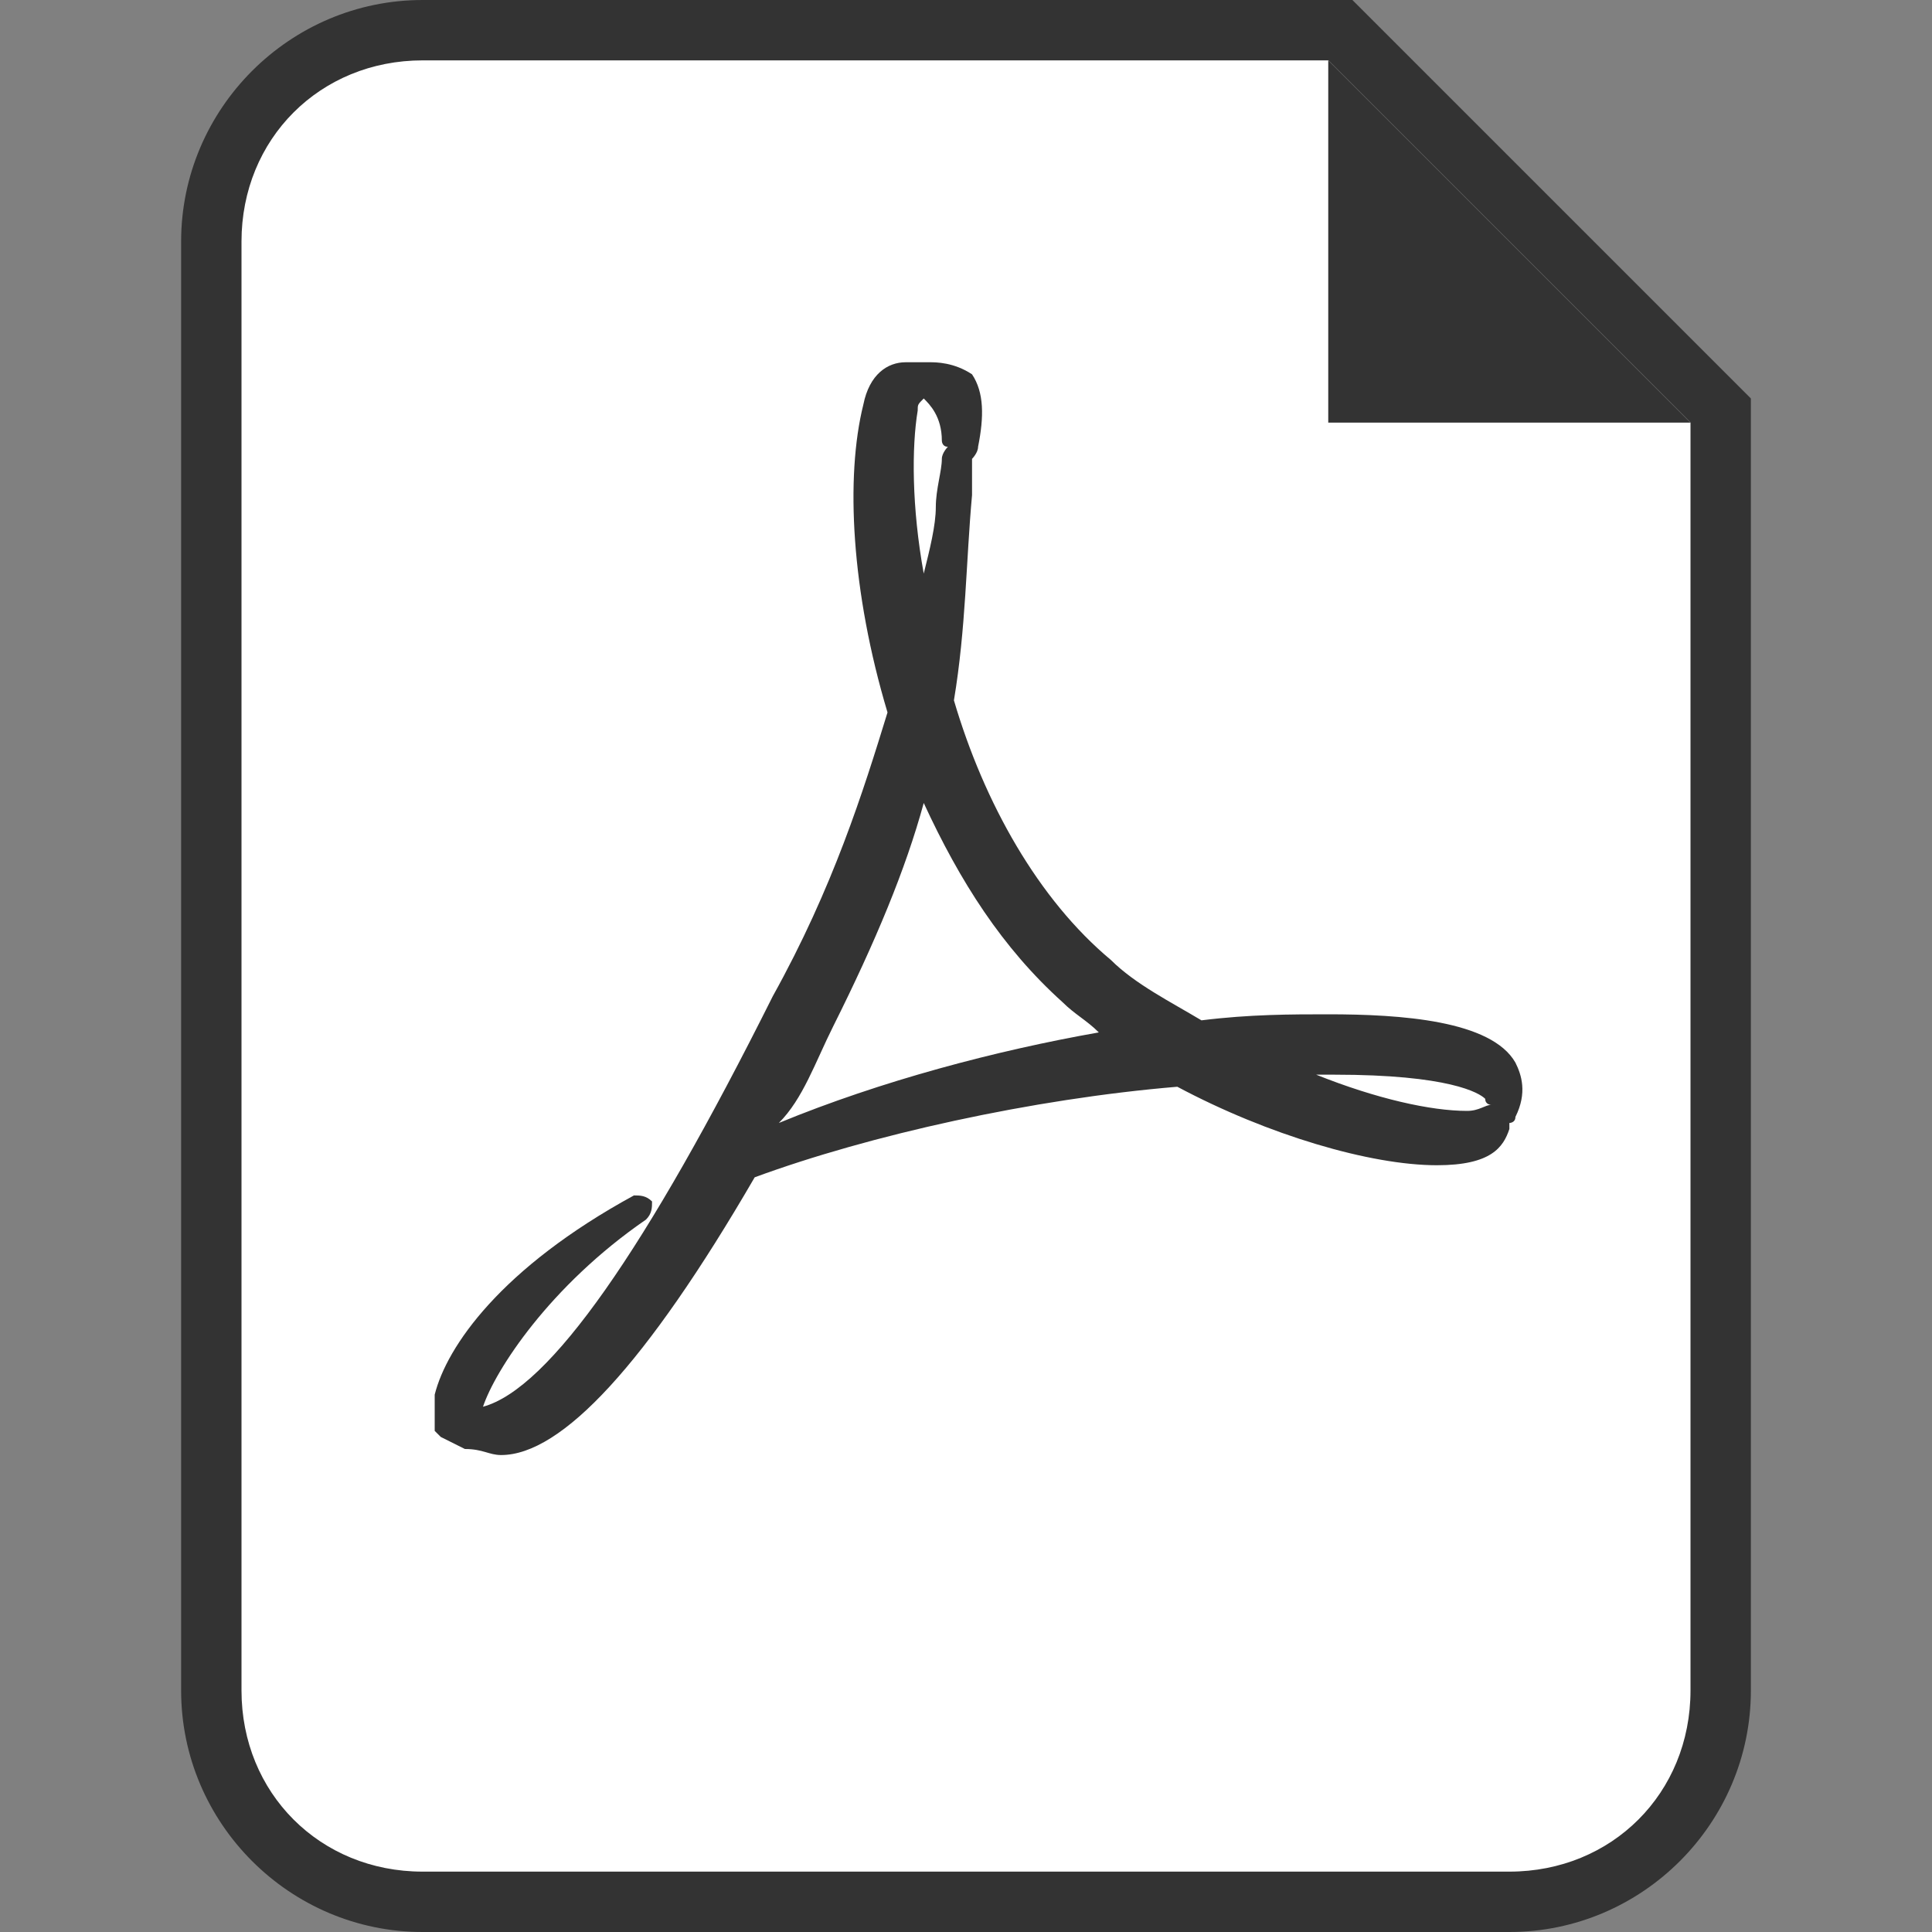 <?xml version="1.0" encoding="utf-8"?>
<!-- Generator: Adobe Illustrator 19.2.1, SVG Export Plug-In . SVG Version: 6.00 Build 0)  -->
<svg version="1.1" xmlns="http://www.w3.org/2000/svg" xmlns:xlink="http://www.w3.org/1999/xlink" x="0px" y="0px"
	 viewBox="0 0 32 32" style="enable-background:new 0 0 32 32;" xml:space="preserve">
<rect x="0" y="0" width="32" height="32" fill="#808080" stroke="none"/>
<style type="text/css">
	.st0{display:none;}
	.st1{display:inline;fill:none;}
	.st2{display:inline;fill:#333333;}
	.st3{display:inline;fill:#FFFFFF;}
	.st4{display:inline;fill:#676767;}
	.st5{display:inline;fill:#AED5E9;stroke:#010101;stroke-miterlimit:10;}
	.st6{display:inline;}
	.st7{fill:#DF3626;}
	.st8{fill:#FFFFFF;}
	.st9{fill:#B92025;}
	.st10{fill:#333333;}
</style>
<g id="Layer_1" class="st0">
	<path class="st1" d="M-18.8,8.7c-0.8,0-1.5,0.5-1.5,1.3v12c0,0.8,0.7,1.3,1.5,1.3h9.7c0.8,0,1.5-0.5,1.5-1.3V11.3l-2.7-2.7H-18.8z"
		/>
	<path class="st2" d="M-10.3,8h-8.5c-1.1,0-2.2,0.9-2.2,2v12c0,1.1,1.1,2,2.2,2h9.7c1.1,0,2.2-0.9,2.2-2V11.3L-10.3,8z"/>
	<path class="st3" d="M-7.7,22c0,0.8-0.7,1.3-1.5,1.3h-9.7c-0.8,0-1.5-0.5-1.5-1.3V10c0-0.8,0.7-1.3,1.5-1.3h8.5l2.7,2.7V22z"/>
	<polygon class="st4" points="-10.3,8.7 -10.3,11.3 -7.7,11.3 	"/>
	<path class="st1" d="M6.3,1.3c-1.7,0-3,1-3,2.7v24c0,1.7,1.3,2.7,3,2.7h19.3c1.7,0,3-1,3-2.7V6.7l-5.3-5.3H6.3z"/>
	<path class="st2" d="M23.3,0h-17C4.1,0,2,1.8,2,4v24c0,2.2,2.1,4,4.3,4h19.3c2.2,0,4.3-1.8,4.3-4V6.7L23.3,0z"/>
	<path class="st3" d="M28.7,28c0,1.7-1.3,2.7-3,2.7H6.3c-1.7,0-3-1-3-2.7V4c0-1.7,1.3-2.7,3-2.7h17l5.3,5.3V28z"/>
	<polygon class="st4" points="23.3,1.3 23.3,6.7 28.7,6.7 	"/>
	<path class="st1" d="M46.5-6C44-6,42-4.5,42-2v36c0,2.5,2,4,4.5,4h29c2.5,0,4.5-1.5,4.5-4V2l-8-8H46.5z"/>
	<path class="st2" d="M72-8H46.5C43.2-8,40-5.3,40-2v36c0,3.3,3.2,6,6.5,6h29c3.3,0,6.5-2.7,6.5-6V2L72-8z"/>
	<path class="st3" d="M80,34c0,2.5-2,4-4.5,4h-29C44,38,42,36.5,42,34V-2c0-2.5,2-4,4.5-4H72l8,8V34z"/>
	<polygon class="st4" points="72,-6 72,2 80,2 	"/>
	<path class="st1" d="M94.8,5c-1.2,0-2.3,0.8-2.3,2v18c0,1.2,1,2,2.3,2h14.5c1.2,0,2.3-0.8,2.3-2V9l-4-4H94.8z"/>
	<path class="st2" d="M107.5,4H94.8c-1.7,0-3.3,1.3-3.3,3v18c0,1.7,1.6,3,3.3,3h14.5c1.7,0,3.3-1.3,3.3-3V9L107.5,4z"/>
	<path class="st3" d="M111.5,25c0,1.2-1,2-2.3,2H94.8c-1.2,0-2.3-0.8-2.3-2V7c0-1.2,1-2,2.3-2h12.8l4,4V25z"/>
	<polygon class="st4" points="107.5,5 107.5,9 111.5,9 	"/>
	<rect y="34" class="st5" width="32" height="32"/>
	<g class="st6">
		<g>
			<g>
				<path class="st7" d="M7,65.5c-1.9,0-3.5-1.6-3.5-3.5V38c0-1.9,1.6-3.5,3.5-3.5h15.2l6.3,6.3V62c0,1.9-1.6,3.5-3.5,3.5H7z"/>
				<path class="st8" d="M22,35l6,6v21c0,1.7-1.3,3-3,3H7c-1.7,0-3-1.3-3-3V38c0-1.7,1.3-3,3-3H22 M22.4,34H22H7c-2.2,0-4,1.8-4,4
					v24c0,2.2,1.8,4,4,4h18c2.2,0,4-1.8,4-4V41v-0.4l-0.3-0.3l-6-6L22.4,34L22.4,34z"/>
			</g>
		</g>
		<polygon class="st9" points="22,35 22,41 28,41 		"/>
		<path class="st9" d="M25.1,52.6c-0.4-0.7-1.9-0.8-3.1-0.8c-0.6,0-1.3,0-2.1,0.1c-0.5-0.3-1.1-0.6-1.5-1c-1.2-1-2.1-2.6-2.6-4.3
			c0.2-1.2,0.2-2.3,0.3-3.4l0-0.5c0-0.1,0-0.1,0-0.1c0,0,0.1-0.1,0.1-0.2c0.1-0.5,0.1-0.9-0.1-1.2c-0.2-0.2-0.5-0.3-0.6-0.2l-0.4,0
			c-0.3,0-0.6,0.2-0.7,0.7c-0.3,1.2-0.2,3.1,0.4,5.1c-0.4,1.3-0.9,2.9-1.9,4.7c-2.1,4.2-3.7,6.5-4.8,6.8c0.2-0.6,1.1-2,2.7-3.1
			c0.1-0.1,0.1-0.2,0.1-0.3c-0.1-0.1-0.2-0.1-0.3-0.1c-2.2,1.2-3.1,2.5-3.3,3.3c0,0.2,0,0.4,0,0.5c0,0,0,0,0,0c0,0,0,0,0,0.1
			c0,0,0,0,0.1,0.1c0,0,0,0,0,0l0.4,0.2C8,59,8.1,59,8.3,59c1,0,2.4-1.5,4.2-4.6c1.9-0.7,4.6-1.3,7-1.5c1.5,0.8,3.2,1.3,4.3,1.3
			c0.9,0,1.1-0.3,1.2-0.6c0,0,0,0,0-0.1c0,0,0.1,0,0.1-0.1C25.3,53,25.2,52.8,25.1,52.6z M24.6,53.2c0,0.1,0.1,0.1,0.1,0.1
			c-0.1,0-0.2,0.1-0.4,0.1c-0.6,0-1.5-0.2-2.5-0.6c0.1,0,0.2,0,0.3,0C24,52.7,24.5,53.1,24.6,53.2z M15.2,41.8c0,0,0-0.1,0.1-0.2
			c0.1,0.1,0.3,0.3,0.3,0.7c0,0,0,0.1,0.1,0.1c0,0-0.1,0.1-0.1,0.2c0,0.2-0.1,0.5-0.1,0.8c0,0.3-0.1,0.7-0.2,1.1
			C15.1,43.3,15.1,42.3,15.2,41.8z M13.8,52c0.7-1.4,1.2-2.6,1.5-3.7c0.6,1.3,1.3,2.4,2.3,3.3c0.2,0.2,0.4,0.3,0.6,0.5
			c-1.7,0.3-3.6,0.8-5.3,1.5C13.3,53.1,13.5,52.6,13.8,52z"/>
		<path class="st8" d="M25.1,51.6c-0.4-0.7-1.9-0.8-3.1-0.8c-0.6,0-1.3,0-2.1,0.1c-0.5-0.3-1.1-0.6-1.5-1c-1.2-1-2.1-2.6-2.6-4.3
			c0.2-1.2,0.2-2.3,0.3-3.4l0-0.5c0-0.1,0-0.1,0-0.1c0,0,0.1-0.1,0.1-0.2c0.1-0.5,0.1-0.9-0.1-1.2C15.8,40,15.5,40,15.4,40L15,40
			c-0.3,0-0.6,0.2-0.7,0.7c-0.3,1.2-0.2,3.1,0.4,5.1c-0.4,1.3-0.9,2.9-1.9,4.7c-2.1,4.2-3.7,6.5-4.8,6.8c0.2-0.6,1.1-2,2.7-3.1
			c0.1-0.1,0.1-0.2,0.1-0.3c-0.1-0.1-0.2-0.1-0.3-0.1c-2.2,1.2-3.1,2.5-3.3,3.3c0,0.2,0,0.4,0,0.5c0,0,0,0,0,0c0,0,0,0,0,0.1
			c0,0,0,0,0.1,0.1c0,0,0,0,0,0l0.4,0.2C8,58,8.1,58.1,8.3,58.1c1,0,2.4-1.5,4.2-4.6c1.9-0.7,4.6-1.3,7-1.5c1.5,0.8,3.2,1.3,4.3,1.3
			c0.9,0,1.1-0.3,1.2-0.6c0,0,0,0,0-0.1c0,0,0.1,0,0.1-0.1C25.3,52.1,25.2,51.8,25.1,51.6z M24.6,52.2c0,0.1,0.1,0.1,0.1,0.1
			c-0.1,0-0.2,0.1-0.4,0.1c-0.6,0-1.5-0.2-2.5-0.6c0.1,0,0.2,0,0.3,0C24,51.8,24.5,52.1,24.6,52.2z M15.2,40.8c0-0.1,0-0.1,0.1-0.2
			c0.1,0.1,0.3,0.3,0.3,0.7c0,0,0,0.1,0.1,0.1c0,0-0.1,0.1-0.1,0.2c0,0.2-0.1,0.5-0.1,0.8c0,0.3-0.1,0.7-0.2,1.1
			C15.1,42.4,15.1,41.4,15.2,40.8z M13.8,51.1c0.7-1.4,1.2-2.6,1.5-3.7c0.6,1.3,1.3,2.4,2.3,3.3c0.2,0.2,0.4,0.3,0.6,0.5
			c-1.7,0.3-3.6,0.8-5.3,1.5C13.3,52.2,13.5,51.6,13.8,51.1z"/>
	</g>
	<g id="fave_icon_-_selected" class="st6">
	</g>
</g>
<g id="Layer_2">
	<path class="st8" d="M7,31.5c-1.9,0-3.5-1.6-3.5-3.5V4c0-1.9,1.6-3.5,3.5-3.5h15.2l6.3,6.3V28c0,1.9-1.6,3.5-3.5,3.5H7z"/>
	<path class="st10" d="M22,1l6,6v21c0,1.7-1.3,3-3,3H7c-1.7,0-3-1.3-3-3V4c0-1.7,1.3-3,3-3H22 M22.4,0H22H7C4.8,0,3,1.8,3,4v24
		c0,2.2,1.8,4,4,4h18c2.2,0,4-1.8,4-4V7V6.6l-0.3-0.3l-6-6L22.4,0L22.4,0z"/>
	<polygon class="st10" points="22,1 22,7 28,7 	"/>
	<path class="st10" d="M25.1,17.6c-0.4-0.7-1.9-0.8-3.1-0.8c-0.6,0-1.3,0-2.1,0.1c-0.5-0.3-1.1-0.6-1.5-1c-1.2-1-2.1-2.6-2.6-4.3
		c0.2-1.2,0.2-2.3,0.3-3.4l0-0.5c0-0.1,0-0.1,0-0.1c0,0,0.1-0.1,0.1-0.2c0.1-0.5,0.1-0.9-0.1-1.2C15.8,6,15.5,6,15.4,6L15,6
		c-0.3,0-0.6,0.2-0.7,0.7c-0.3,1.2-0.2,3.1,0.4,5.1c-0.4,1.3-0.9,2.9-1.9,4.7c-2.1,4.2-3.7,6.5-4.8,6.8c0.2-0.6,1.1-2,2.7-3.1
		c0.1-0.1,0.1-0.2,0.1-0.3c-0.1-0.1-0.2-0.1-0.3-0.1c-2.2,1.2-3.1,2.5-3.3,3.3c0,0.2,0,0.4,0,0.5c0,0,0,0,0,0c0,0,0,0,0,0.1
		c0,0,0,0,0.1,0.1c0,0,0,0,0,0l0.4,0.2C8,24,8.1,24.1,8.3,24.1c1,0,2.4-1.5,4.2-4.6c1.9-0.7,4.6-1.3,7-1.5c1.5,0.8,3.2,1.3,4.3,1.3
		c0.9,0,1.1-0.3,1.2-0.6c0,0,0,0,0-0.1c0,0,0.1,0,0.1-0.1C25.3,18.1,25.2,17.8,25.1,17.6z M24.6,18.2c0,0.1,0.1,0.1,0.1,0.1
		c-0.1,0-0.2,0.1-0.4,0.1c-0.6,0-1.5-0.2-2.5-0.6c0.1,0,0.2,0,0.3,0C24,17.8,24.5,18.1,24.6,18.2z M15.2,6.8c0-0.1,0-0.1,0.1-0.2
		c0.1,0.1,0.3,0.3,0.3,0.7c0,0,0,0.1,0.1,0.1c0,0-0.1,0.1-0.1,0.2c0,0.2-0.1,0.5-0.1,0.8c0,0.3-0.1,0.7-0.2,1.1
		C15.1,8.4,15.1,7.4,15.2,6.8z M13.8,17c0.7-1.4,1.2-2.6,1.5-3.7c0.6,1.3,1.3,2.4,2.3,3.3c0.2,0.2,0.4,0.3,0.6,0.5
		c-1.7,0.3-3.6,0.8-5.3,1.5C13.3,18.2,13.5,17.6,13.8,17z"/>
</g>
</svg>
